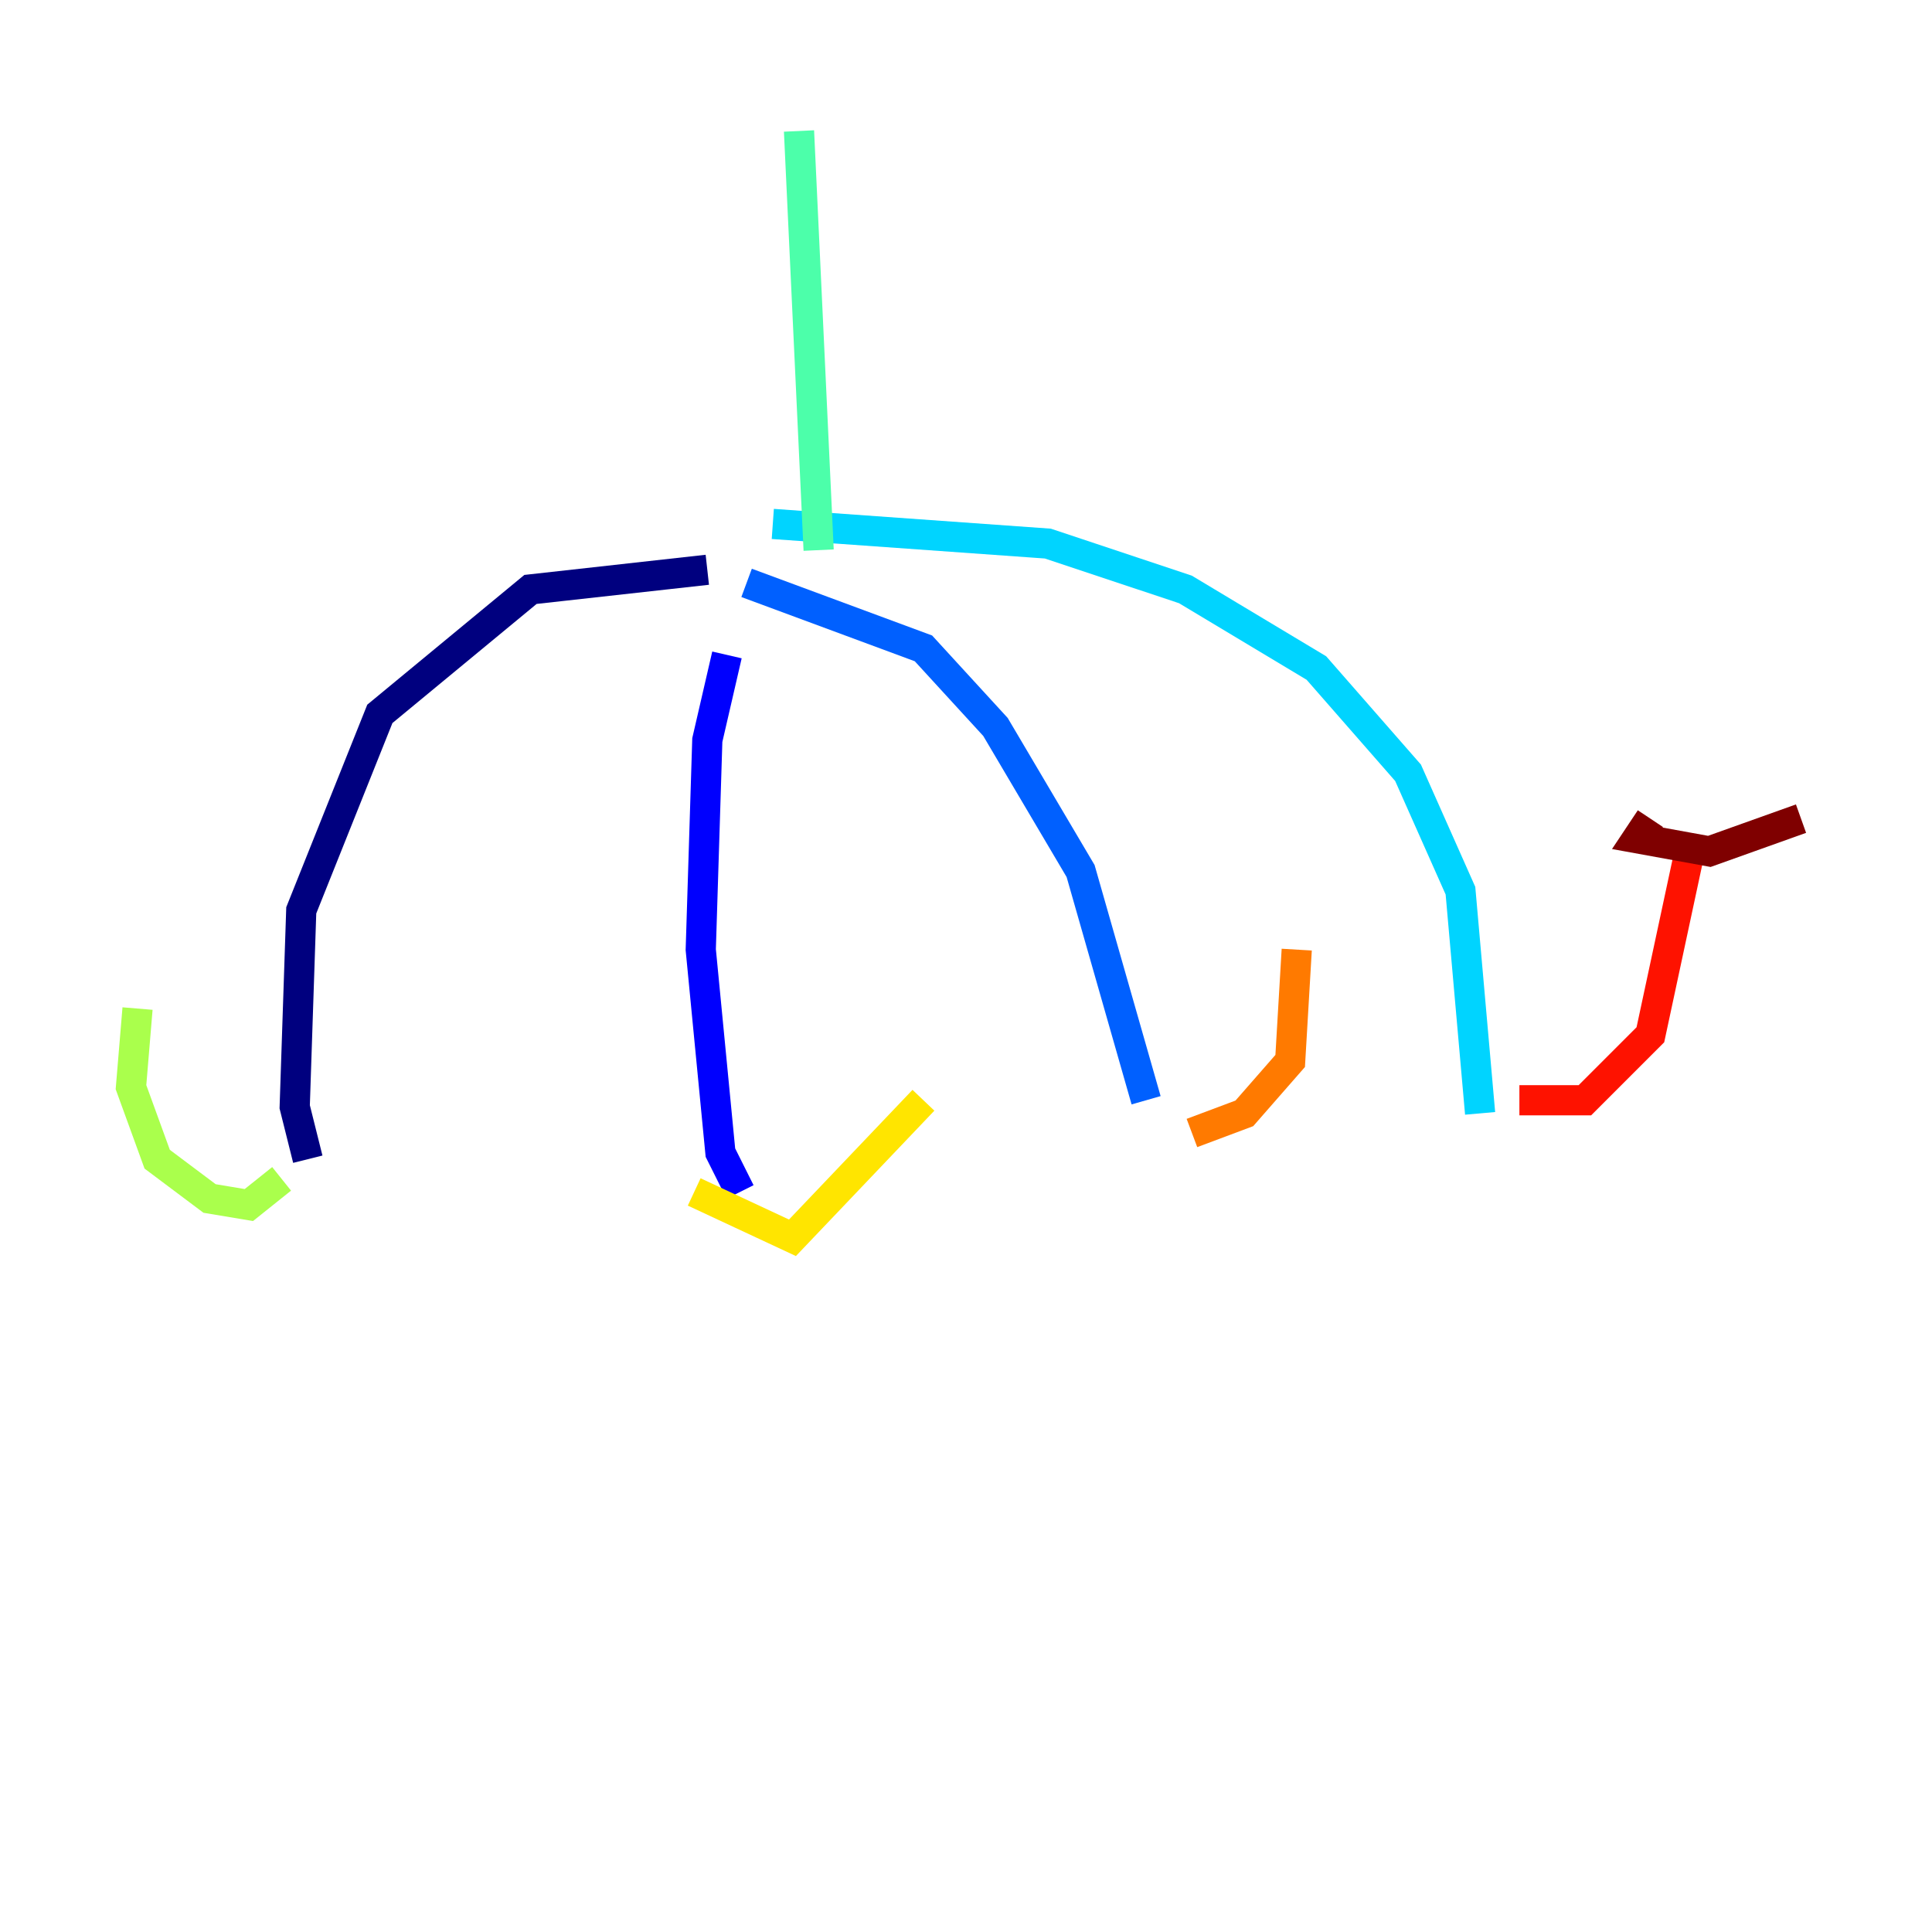 <?xml version="1.0" encoding="utf-8" ?>
<svg baseProfile="tiny" height="128" version="1.2" viewBox="0,0,128,128" width="128" xmlns="http://www.w3.org/2000/svg" xmlns:ev="http://www.w3.org/2001/xml-events" xmlns:xlink="http://www.w3.org/1999/xlink"><defs /><polyline fill="none" points="46.861,37.749 35.146,39.051 25.166,47.295 19.959,60.312 19.525,73.329 20.393,76.8" stroke="#00007f" stroke-width="2" /><polyline fill="none" points="48.163,43.39 46.861,49.031 46.427,62.915 47.729,76.366 49.031,78.969" stroke="#0000fe" stroke-width="2" /><polyline fill="none" points="49.464,38.617 61.18,42.956 65.953,48.163 71.593,57.709 75.932,72.895" stroke="#0060ff" stroke-width="2" /><polyline fill="none" points="51.2,34.712 69.424,36.014 78.536,39.051 87.214,44.258 93.288,51.2 96.759,59.01 98.061,73.763" stroke="#00d4ff" stroke-width="2" /><polyline fill="none" points="54.237,36.447 52.936,8.678" stroke="#4cffaa" stroke-width="2" /><polyline fill="none" points="18.658,78.102 16.488,79.837 13.885,79.403 10.414,76.8 8.678,72.027 9.112,66.82" stroke="#aaff4c" stroke-width="2" /><polyline fill="none" points="45.993,78.969 52.502,82.007 61.18,72.895" stroke="#ffe500" stroke-width="2" /><polyline fill="none" points="78.969,75.064 82.441,73.763 85.478,70.291 85.912,62.915" stroke="#ff7a00" stroke-width="2" /><polyline fill="none" points="100.664,72.895 105.003,72.895 109.342,68.556 111.946,56.407" stroke="#fe1200" stroke-width="2" /><polyline fill="none" points="109.342,54.237 108.475,55.539 113.248,56.407 119.322,54.237" stroke="#7f0000" stroke-width="2" /></svg>
